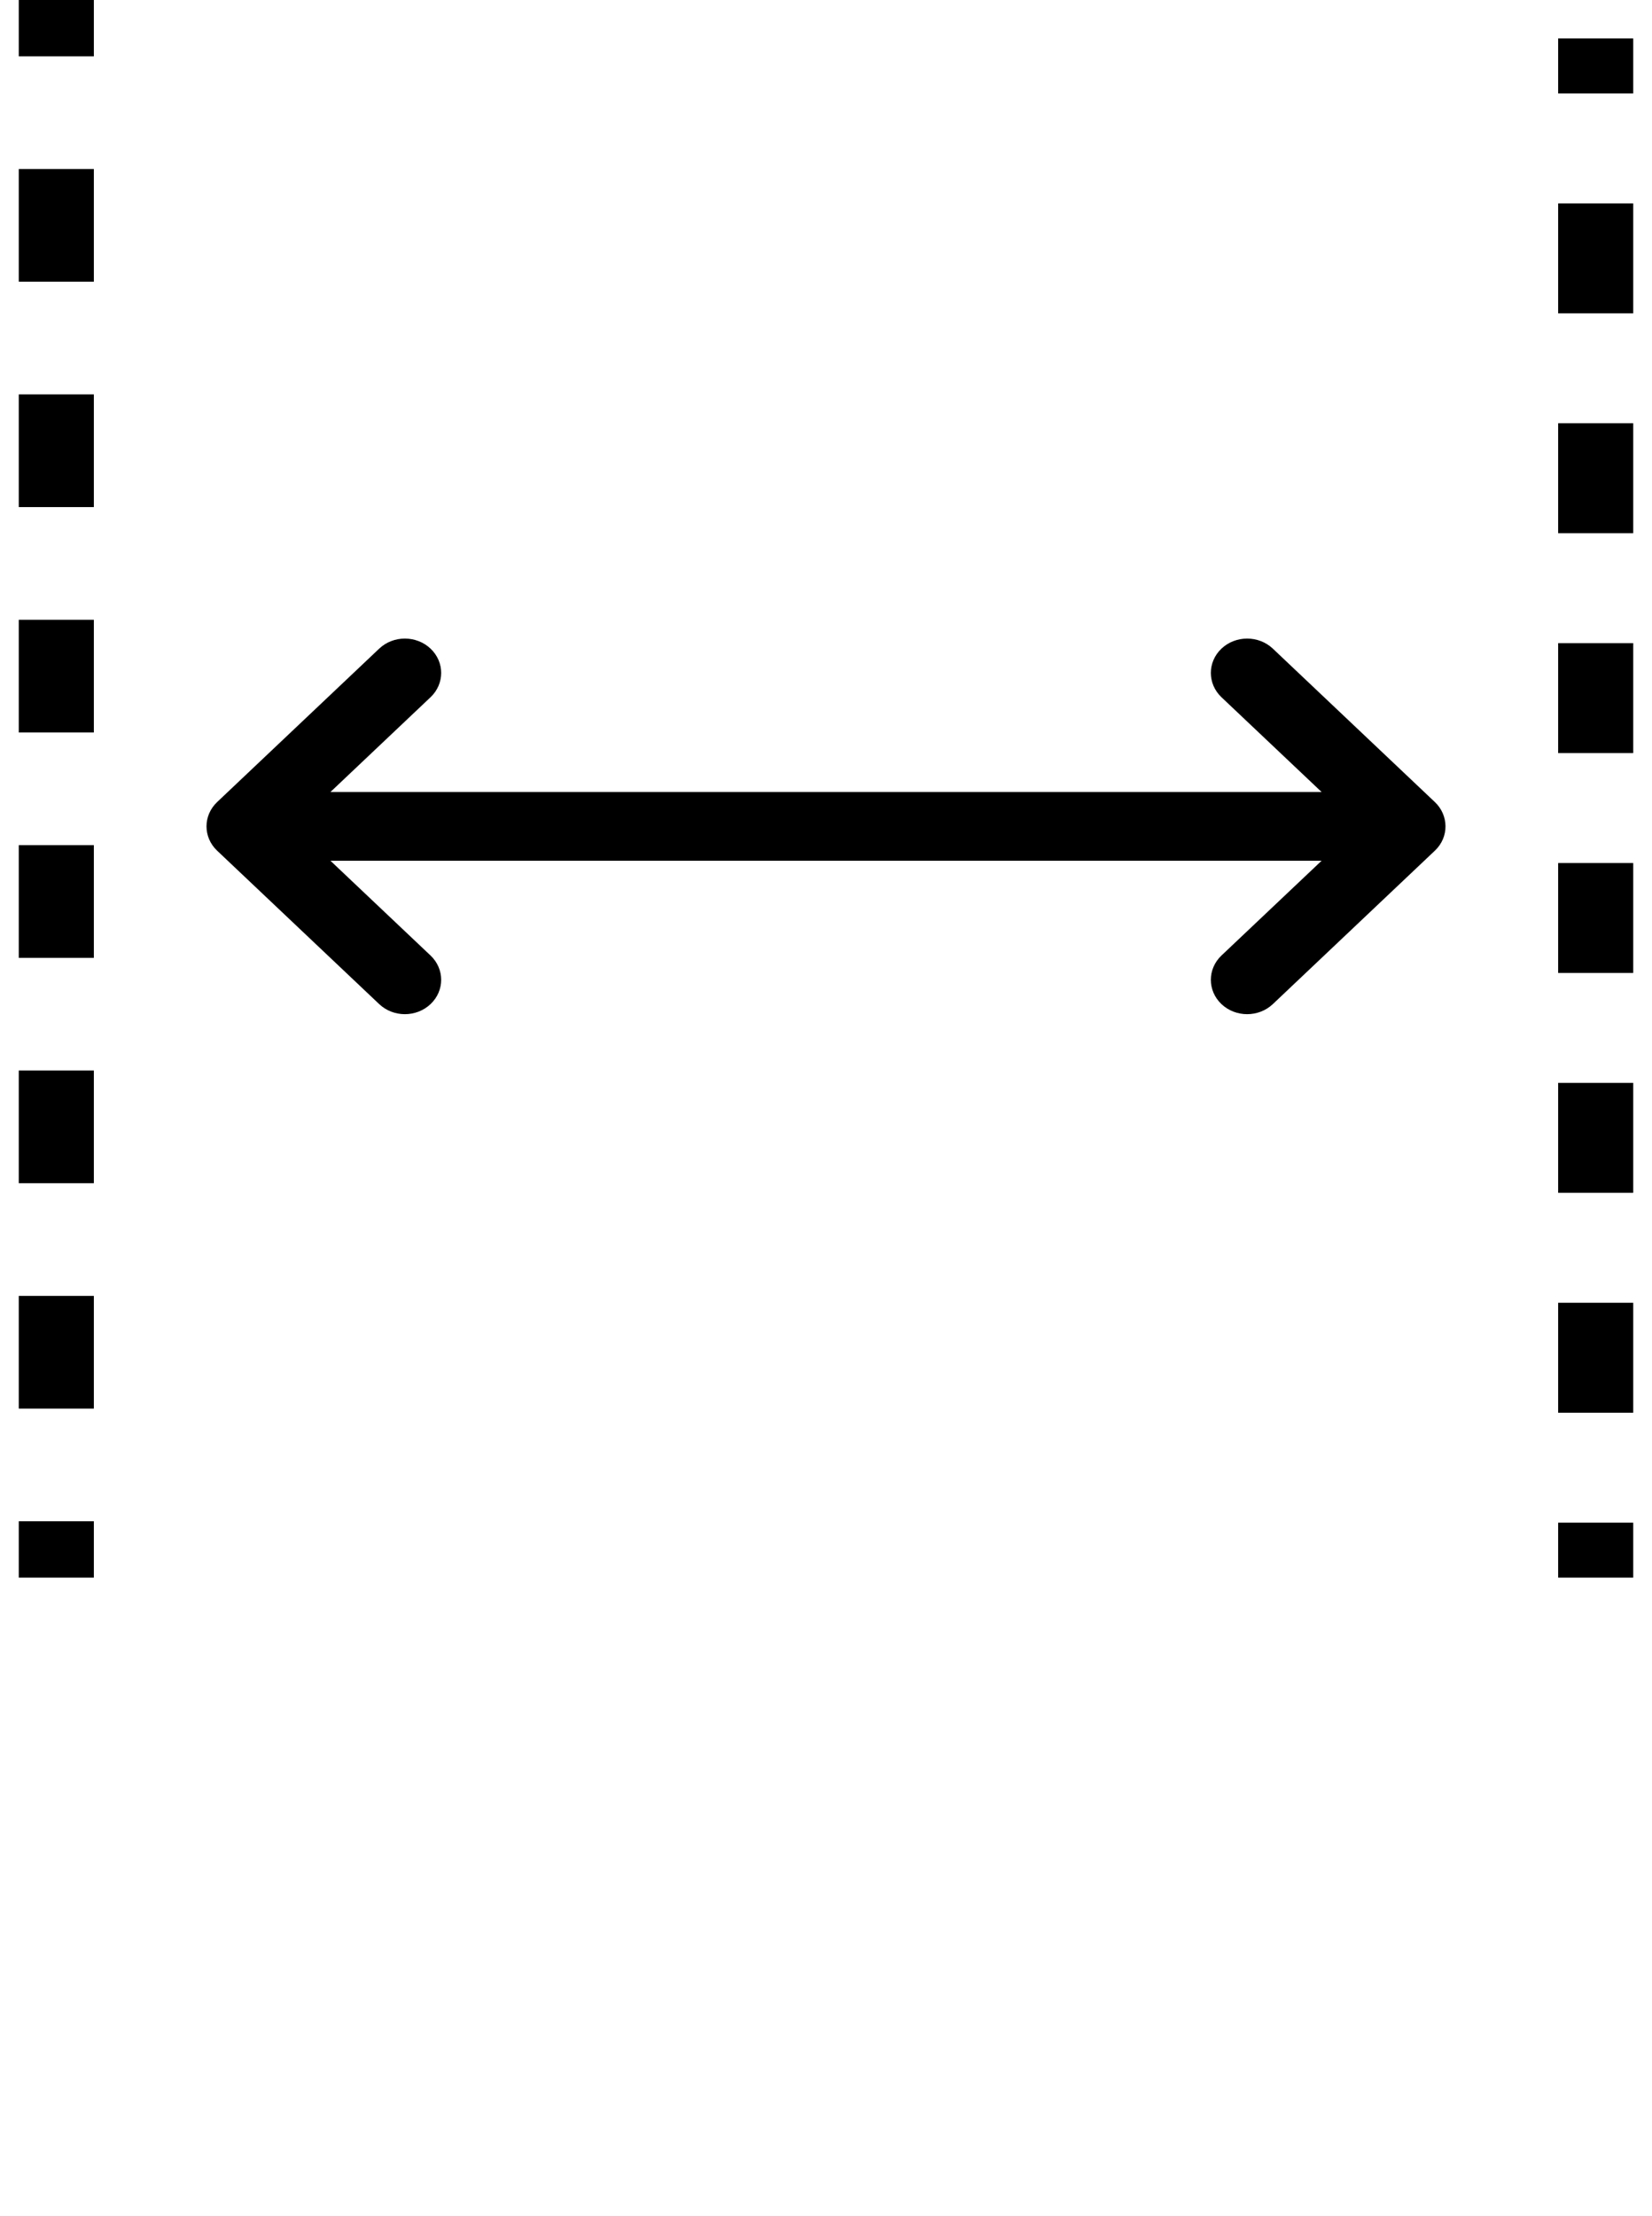 <svg width="44" height="59" viewBox="0 0 44 59" fill="none" xmlns="http://www.w3.org/2000/svg">
<path fill-rule="evenodd" clip-rule="evenodd" d="M43.5 40.537V42H41.5V40.537H43.5ZM43.5 34.683V37.61H41.5V34.683H43.5ZM43.5 28.829V31.756H41.5V28.829H43.5ZM43.5 22.976V25.902H41.5V22.976H43.5ZM43.5 17.122V20.049H41.5V17.122H43.5ZM43.5 11.268V14.195H41.5V11.268H43.5ZM43.5 5.415V8.341H41.5V5.415H43.5ZM43.5 1.024V2.488L41.5 2.488V1.024H43.5Z" fill="black"/>
<path fill-rule="evenodd" clip-rule="evenodd" d="M2.5 40.5L2.5 42H0.5L0.5 40.5H2.5ZM2.5 34.5L2.5 37.5H0.5L0.5 34.5H2.5ZM2.5 28.5L2.5 31.5H0.5L0.5 28.5H2.5ZM2.5 22.5L2.5 25.5H0.5L0.5 22.5H2.5ZM2.5 16.5V19.5H0.5L0.5 16.5H2.5ZM2.5 10.5V13.5H0.5L0.5 10.5H2.5ZM2.5 4.5V7.5H0.5L0.5 4.5H2.5ZM2.5 0V1.5L0.5 1.5L0.5 8.95552e-08L2.5 0Z" fill="black"/>
<g clip-path="url(#clip0)">
<path d="M8.801 21.085L21.034 21.085L35.2 21.085L32.533 18.562C32.156 18.204 32.156 17.625 32.533 17.268C32.911 16.911 33.523 16.911 33.901 17.268L38.216 21.352C38.586 21.701 38.603 22.283 38.216 22.648L33.901 26.732C33.523 27.089 32.911 27.089 32.533 26.732C32.156 26.375 32.156 25.796 32.533 25.438L35.2 22.915L21.034 22.915L8.801 22.915L11.467 25.438C11.845 25.796 11.845 26.375 11.467 26.732C11.089 27.089 10.478 27.089 10.1 26.732L5.783 22.647C5.406 22.29 5.406 21.711 5.783 21.353L10.1 17.268C10.477 16.911 11.089 16.911 11.467 17.268C11.845 17.626 11.845 18.204 11.467 18.562L8.801 21.085Z" fill="black"/>
</g>
<defs>
<clipPath id="clip0">
<rect width="32" height="33" fill="white" transform="translate(5.5 38) rotate(-90)"/>
</clipPath>
</defs>
</svg>

